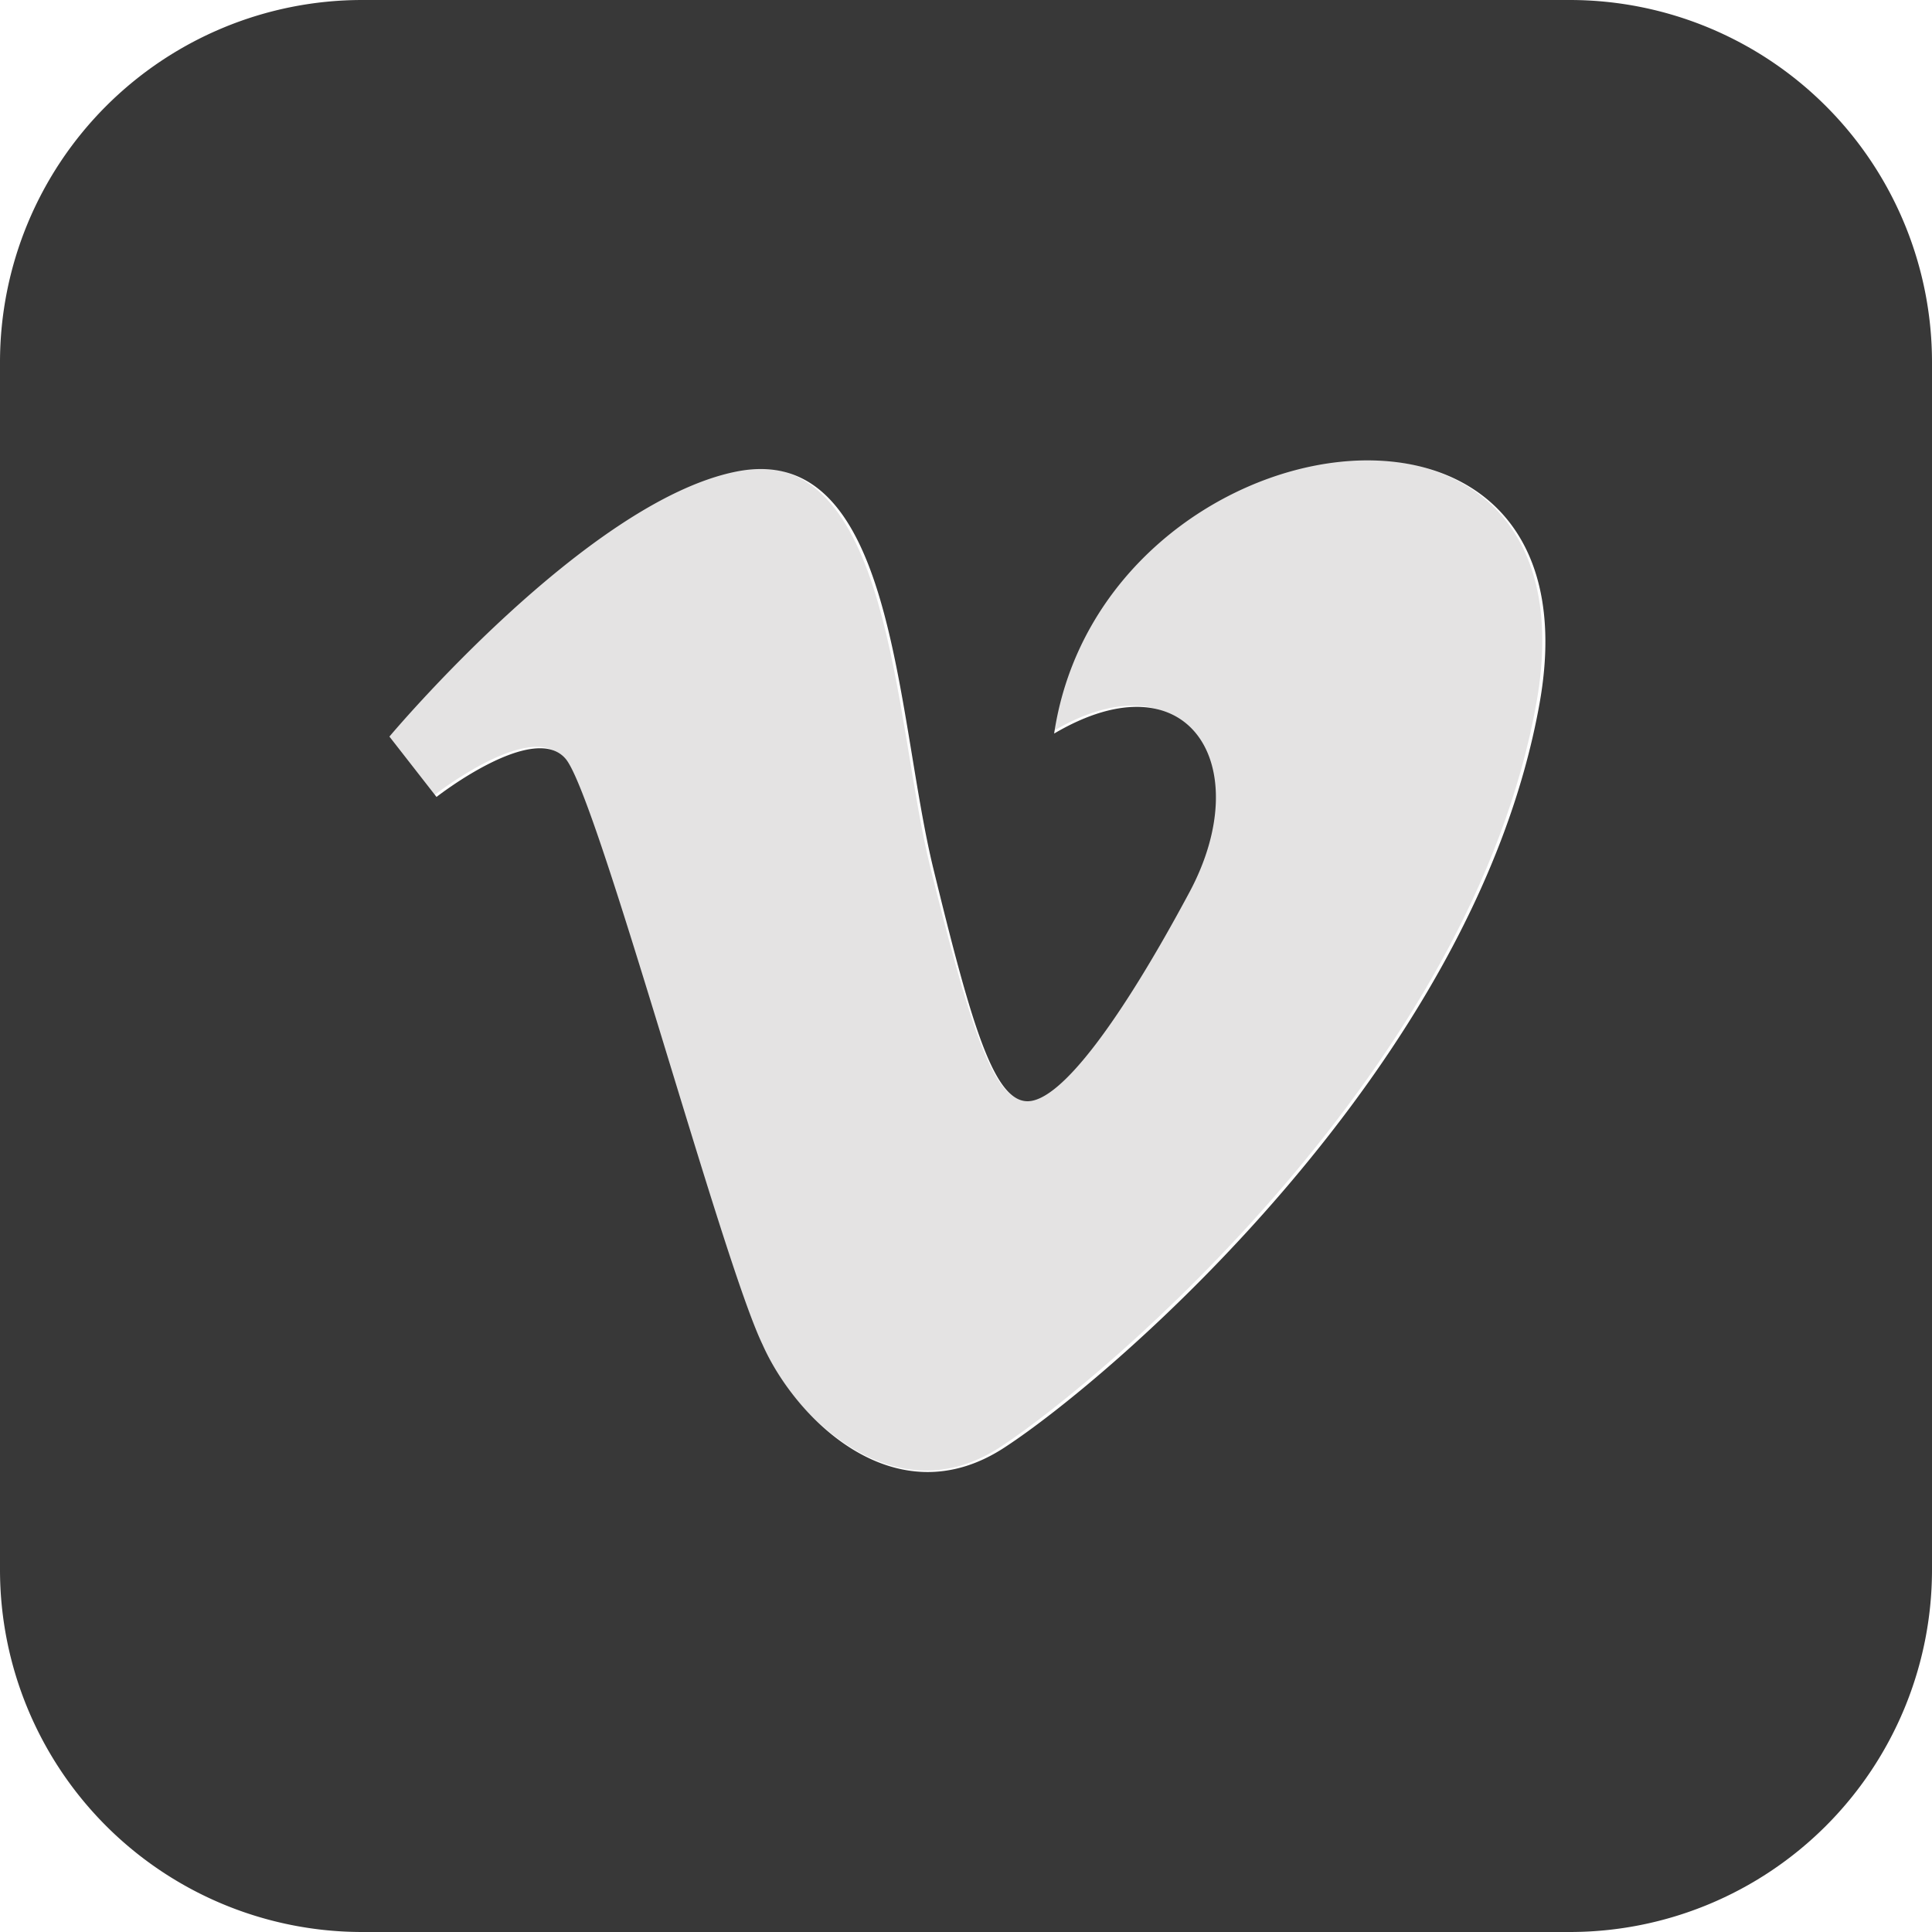 <svg data-name="Слой 7" xmlns="http://www.w3.org/2000/svg" viewBox="0 0 32 32"><title>vimeo</title><path d="M17.41 12.13c2.19-1.32 3.37.54 2.24 2.63s-2.14 3.46-2.68 3.46-.95-1.4-1.56-3.85-.63-7.1-3.26-6.58-5.75 4.39-5.75 4.39l.78 1s1.61-1.27 2.14-.63 2.58 8.29 3.26 9.7c.6 1.24 2.24 2.87 4 1.71s7.8-6.29 8.87-12.33-7.2-4.76-8.04.5z" fill="#e4e3e3"/><path d="M26 0H6a6 6 0 0 0-6 6v20a6 6 0 0 0 6 6h20a6 6 0 0 0 6-6V6a6 6 0 0 0-6-6zm-.5 11.65c-1.07 6-7.07 11.16-8.87 12.33s-3.45-.47-4-1.71c-.68-1.41-2.73-9.07-3.26-9.7s-2.14.63-2.14.63l-.78-1s3.27-3.9 5.75-4.39c2.63-.52 2.63 4 3.26 6.58s1 3.85 1.56 3.85 1.56-1.37 2.68-3.46 0-3.95-2.24-2.63c.79-5.28 9.12-6.55 8.04-.5z" fill="#383838"/></svg>